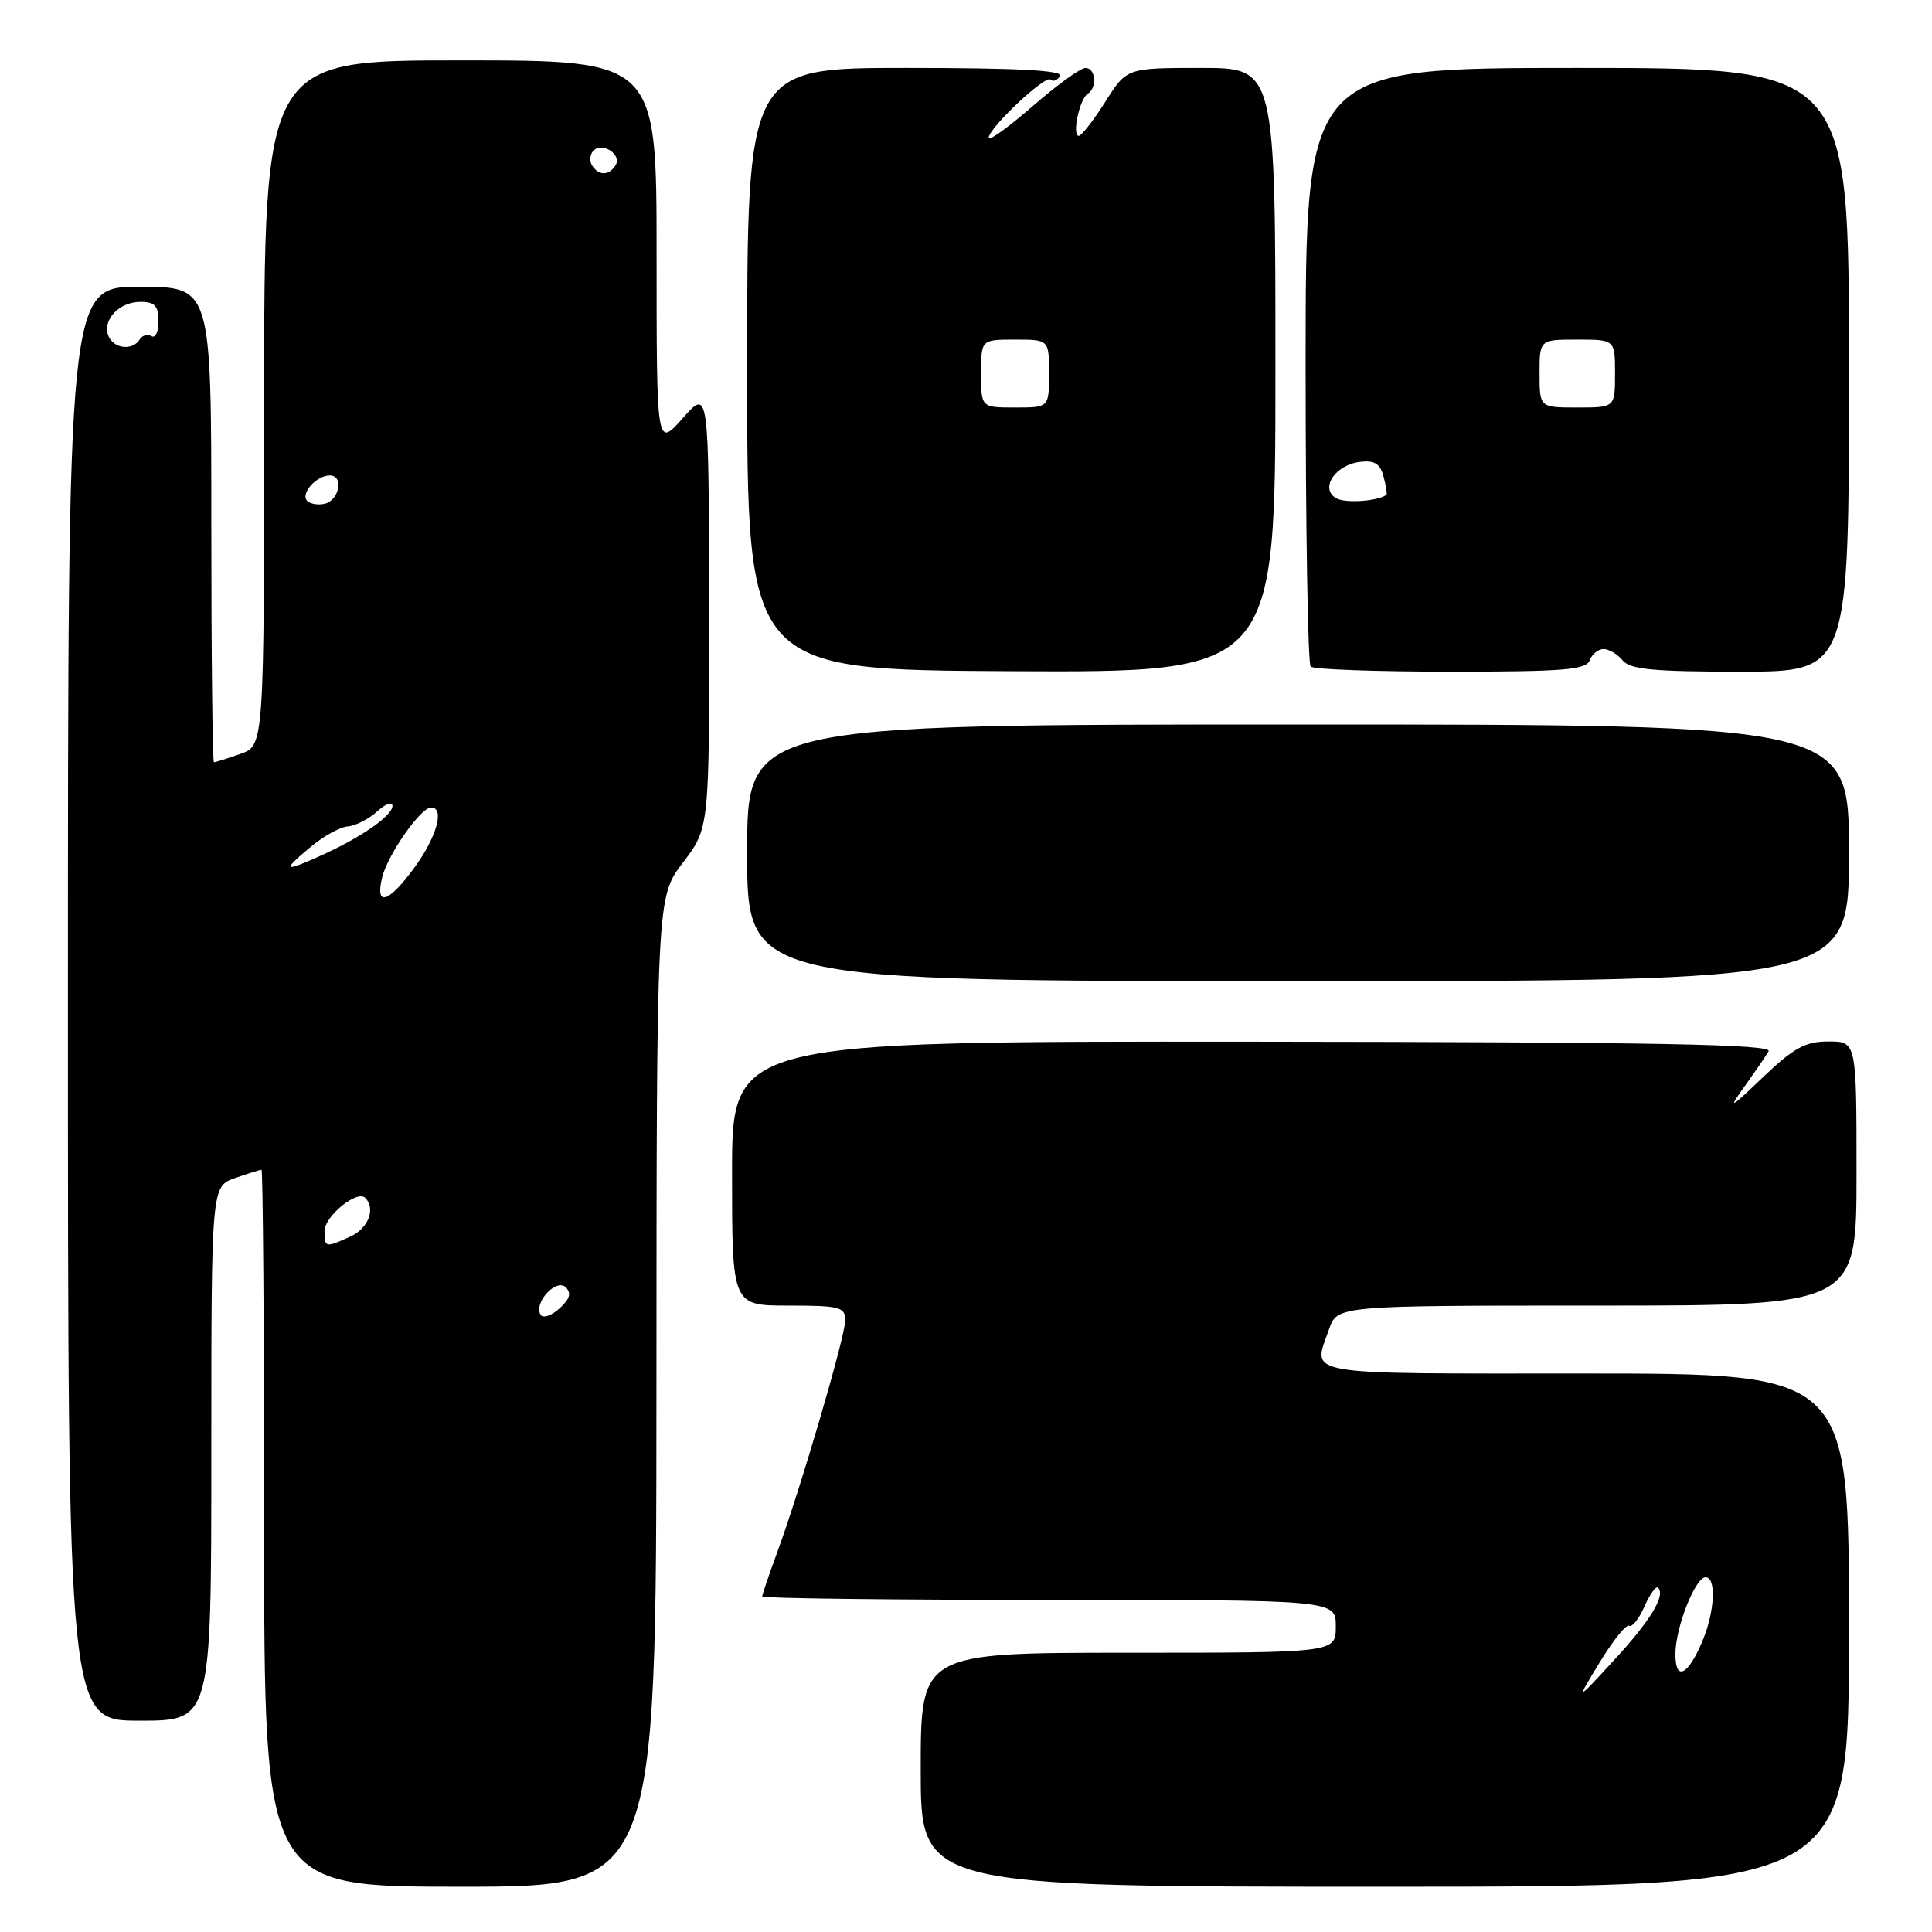 <?xml version="1.0" encoding="UTF-8" standalone="no"?>
<!DOCTYPE svg PUBLIC "-//W3C//DTD SVG 1.1//EN" "http://www.w3.org/Graphics/SVG/1.1/DTD/svg11.dtd" >
<svg xmlns="http://www.w3.org/2000/svg" xmlns:xlink="http://www.w3.org/1999/xlink" version="1.1" viewBox="0 0 256 256">
 <g >
 <path fill="currentColor"
d=" M 86.98 184.44 C 87.00 118.87 87.00 118.87 90.50 114.29 C 94.00 109.71 94.00 109.71 93.96 80.61 C 93.92 51.50 93.92 51.50 90.46 55.42 C 87.00 59.33 87.00 59.33 87.00 33.67 C 87.00 8.00 87.00 8.00 61.00 8.00 C 35.00 8.00 35.00 8.00 35.00 53.40 C 35.00 98.80 35.00 98.80 31.85 99.90 C 30.12 100.51 28.54 101.00 28.35 101.00 C 28.16 101.00 28.00 86.83 28.00 69.50 C 28.00 38.00 28.00 38.00 18.50 38.00 C 9.00 38.00 9.00 38.00 9.00 133.00 C 9.00 228.00 9.00 228.00 18.50 228.00 C 28.00 228.00 28.00 228.00 28.00 192.60 C 28.00 157.20 28.00 157.20 31.15 156.10 C 32.88 155.49 34.46 155.00 34.65 155.00 C 34.84 155.00 35.00 176.38 35.00 202.50 C 35.00 250.00 35.00 250.00 60.98 250.00 C 86.95 250.00 86.95 250.00 86.98 184.44 Z  M 245.00 216.00 C 245.00 182.00 245.00 182.00 210.00 182.00 C 171.83 182.00 173.93 182.36 176.10 176.15 C 177.20 173.00 177.20 173.00 211.60 173.00 C 246.00 173.00 246.00 173.00 246.00 155.50 C 246.00 138.00 246.00 138.00 242.28 138.00 C 239.22 138.00 237.70 138.83 233.59 142.75 C 229.21 146.94 228.92 147.09 231.13 144.00 C 232.51 142.07 233.96 139.96 234.35 139.30 C 234.90 138.37 219.51 138.08 166.03 138.03 C 97.00 137.98 97.00 137.98 97.00 155.49 C 97.00 173.00 97.00 173.00 104.50 173.00 C 111.26 173.00 112.00 173.19 112.00 174.94 C 112.00 177.08 106.03 197.44 102.95 205.79 C 101.88 208.70 101.00 211.28 101.00 211.54 C 101.00 211.79 118.10 212.00 139.00 212.00 C 177.00 212.00 177.00 212.00 177.00 215.50 C 177.00 219.00 177.00 219.00 149.50 219.00 C 122.00 219.00 122.00 219.00 122.00 234.50 C 122.00 250.00 122.00 250.00 183.50 250.00 C 245.00 250.00 245.00 250.00 245.00 216.00 Z  M 245.00 113.00 C 245.00 96.00 245.00 96.00 172.00 96.00 C 99.00 96.00 99.00 96.00 99.00 113.00 C 99.00 130.00 99.00 130.00 172.00 130.00 C 245.00 130.00 245.00 130.00 245.00 113.00 Z  M 169.00 49.05 C 169.00 9.00 169.00 9.00 159.15 9.00 C 149.29 9.00 149.29 9.00 146.45 13.50 C 144.88 15.98 143.30 18.00 142.94 18.00 C 142.01 18.00 143.05 13.09 144.12 12.43 C 145.42 11.63 145.19 9.00 143.83 9.00 C 143.18 9.00 140.03 11.28 136.83 14.07 C 133.62 16.86 131.00 18.75 131.00 18.27 C 131.00 16.96 138.54 9.87 139.21 10.55 C 139.54 10.87 140.10 10.65 140.46 10.07 C 140.92 9.32 134.72 9.00 120.06 9.00 C 99.00 9.00 99.00 9.00 99.00 48.88 C 99.00 88.76 99.00 88.76 134.00 88.94 C 169.00 89.11 169.00 89.11 169.00 49.05 Z  M 210.64 87.50 C 210.95 86.67 211.79 86.00 212.48 86.00 C 213.18 86.00 214.32 86.67 215.00 87.50 C 216.00 88.71 219.06 89.00 230.62 89.00 C 245.00 89.00 245.00 89.00 245.00 49.00 C 245.00 9.00 245.00 9.00 209.00 9.00 C 173.00 9.00 173.00 9.00 173.00 48.33 C 173.00 69.97 173.30 87.97 173.67 88.33 C 174.03 88.70 182.37 89.00 192.20 89.00 C 207.16 89.00 210.16 88.76 210.64 87.50 Z  M 71.63 174.21 C 70.67 172.65 73.70 169.34 74.96 170.57 C 75.74 171.35 75.51 172.13 74.12 173.39 C 73.06 174.35 71.94 174.72 71.63 174.21 Z  M 43.00 163.12 C 43.00 161.16 47.31 157.64 48.39 158.72 C 49.81 160.14 48.82 162.76 46.45 163.84 C 43.12 165.36 43.00 165.33 43.00 163.12 Z  M 50.64 116.25 C 51.39 113.21 55.74 107.00 57.12 107.00 C 58.94 107.00 57.90 110.84 54.99 114.85 C 51.51 119.66 49.65 120.26 50.64 116.25 Z  M 41.03 112.33 C 42.77 110.85 45.04 109.59 46.07 109.51 C 47.09 109.44 48.84 108.55 49.96 107.53 C 51.08 106.52 52.00 106.18 52.00 106.78 C 52.00 108.07 47.96 110.90 42.72 113.28 C 37.58 115.61 37.31 115.45 41.03 112.33 Z  M 40.71 66.38 C 39.76 65.43 41.91 63.00 43.70 63.00 C 45.62 63.00 44.94 66.39 42.94 66.77 C 42.09 66.94 41.09 66.76 40.71 66.38 Z  M 14.36 44.49 C 13.54 42.37 15.79 40.00 18.62 40.00 C 20.51 40.00 21.00 40.53 21.00 42.56 C 21.00 43.97 20.58 44.86 20.07 44.54 C 19.56 44.23 18.86 44.42 18.51 44.98 C 17.57 46.51 15.02 46.21 14.36 44.49 Z  M 78.45 21.91 C 78.08 21.31 78.17 20.43 78.65 19.95 C 79.83 18.77 82.43 20.49 81.57 21.89 C 80.70 23.30 79.31 23.31 78.45 21.91 Z  M 211.98 220.25 C 213.74 217.36 215.49 215.19 215.88 215.42 C 216.26 215.66 217.17 214.51 217.90 212.87 C 218.62 211.23 219.44 210.10 219.70 210.37 C 220.73 211.40 218.71 214.73 213.85 220.00 C 208.79 225.50 208.79 225.50 211.98 220.25 Z  M 222.00 219.18 C 222.00 215.66 224.63 209.00 226.01 209.00 C 227.44 209.00 227.22 213.53 225.60 217.41 C 223.67 222.02 222.00 222.85 222.00 219.18 Z  M 130.00 49.50 C 130.00 45.00 130.00 45.00 134.50 45.00 C 139.00 45.00 139.00 45.00 139.00 49.50 C 139.00 54.00 139.00 54.00 134.50 54.00 C 130.00 54.00 130.00 54.00 130.00 49.50 Z  M 176.99 65.99 C 174.88 64.67 176.95 61.59 180.22 61.20 C 182.13 60.97 182.88 61.44 183.33 63.15 C 183.65 64.40 183.83 65.48 183.71 65.57 C 182.50 66.44 178.16 66.72 176.99 65.99 Z  M 204.00 49.50 C 204.00 45.00 204.00 45.00 209.00 45.00 C 214.00 45.00 214.00 45.00 214.00 49.50 C 214.00 54.00 214.00 54.00 209.00 54.00 C 204.00 54.00 204.00 54.00 204.00 49.50 Z "/>
</g>
</svg>